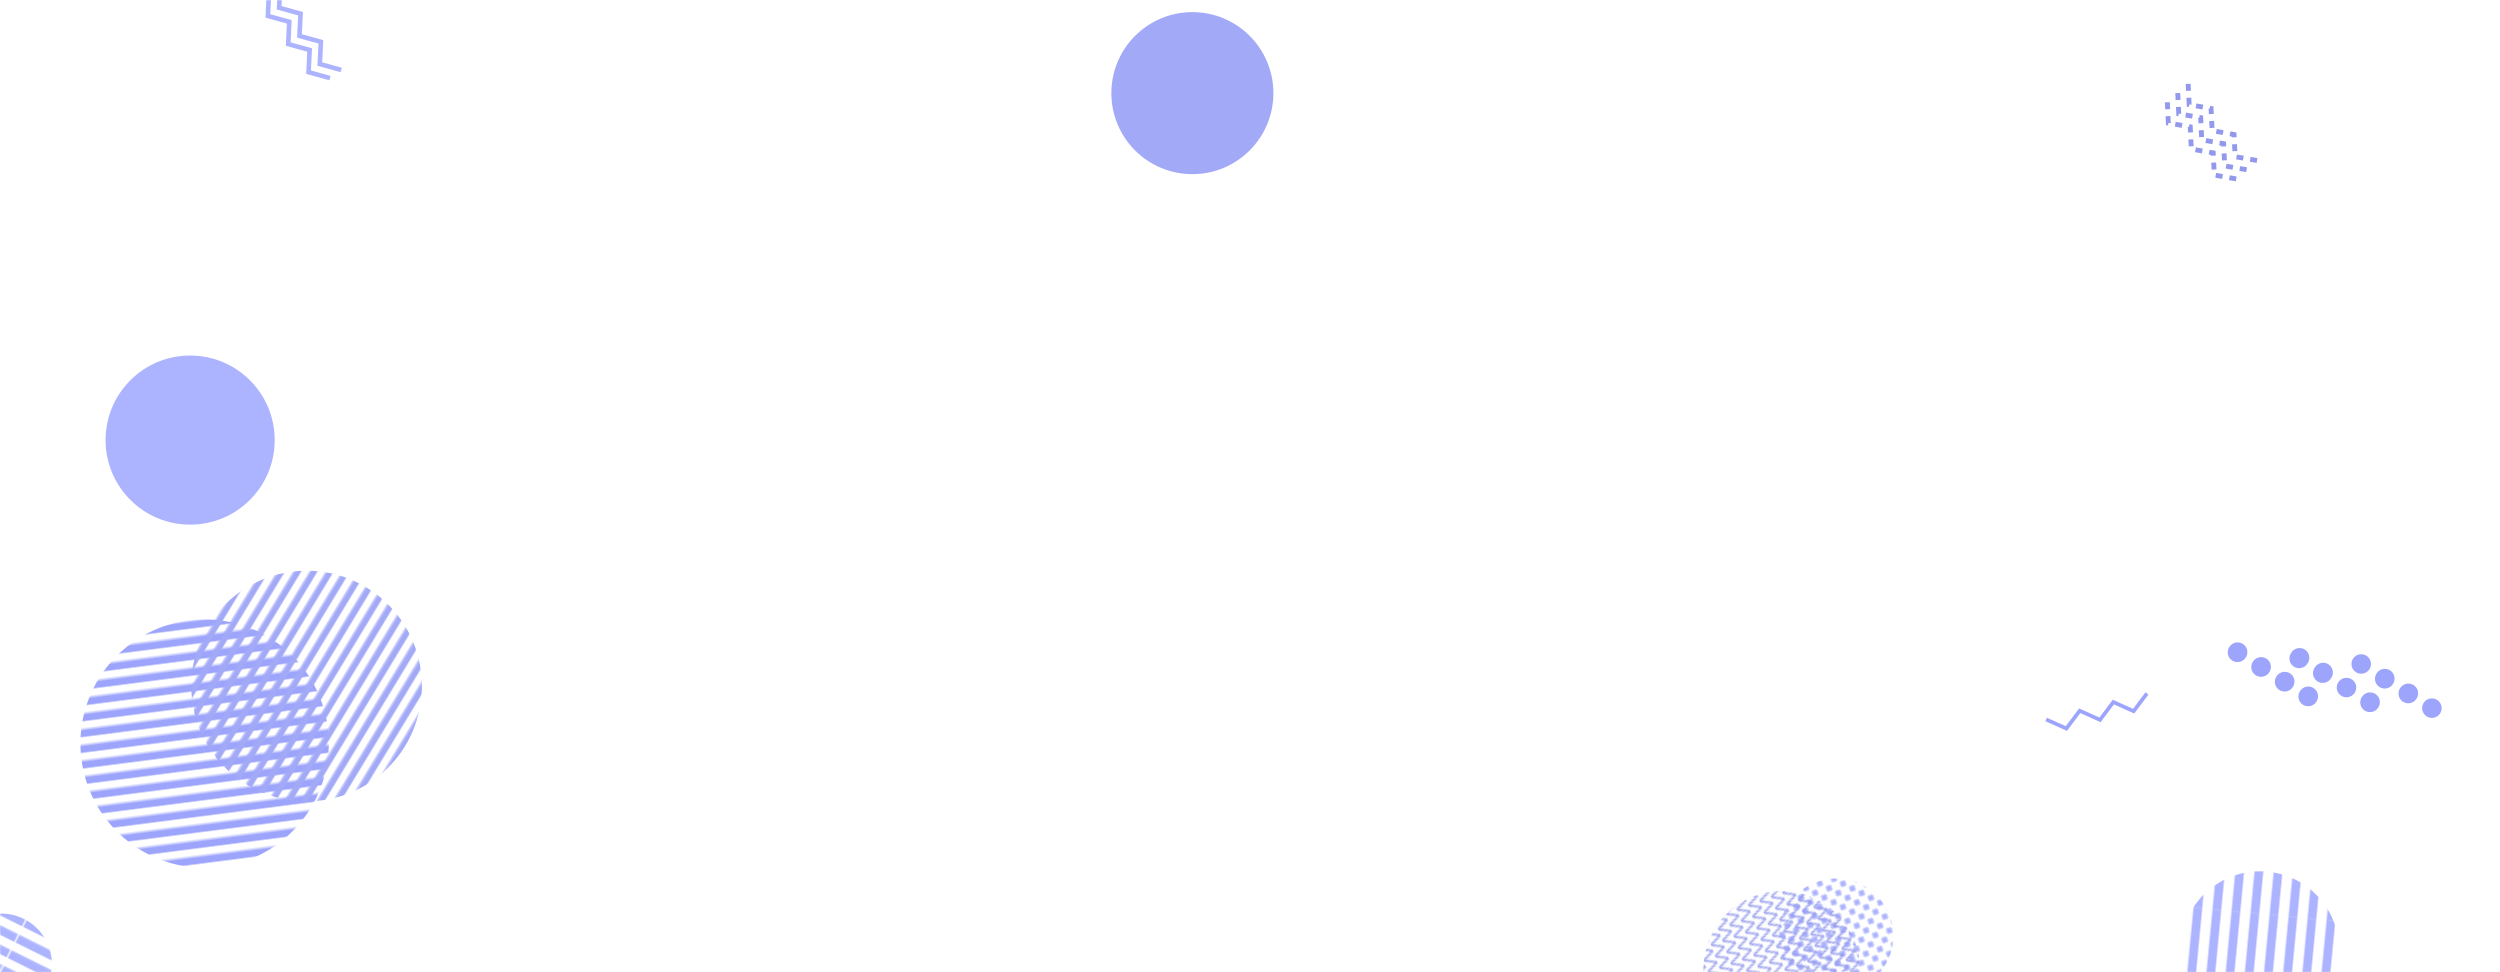 
<svg xmlns="http://www.w3.org/2000/svg" style="opacity: 0.50" width="1440" height="560" preserveAspectRatio="none"><g mask="url(&quot;#a&quot;)" fill="none"><path clip-path="url(&quot;#b&quot;)" fill="url(#c)" transform="rotate(206.44 .84 555.27)" d="M-57.24 497.19H58.92v116.16H-57.24z"/><path d="m1288.06 103.04-12.62-2.2-.62-12.79-12.62-2.2-.62-12.79-12.62-2.2-.62-12.79m45.71 39.68-12.61-2.2-.63-12.8-12.61-2.2-.62-12.79-12.62-2.2-.62-12.79m45.71 39.68-12.62-2.2-.62-12.79-12.61-2.2-.63-12.79-12.61-2.2-.63-12.79" stroke="rgba(37, 52, 218, 1)" stroke-width="2.82" stroke-dasharray="4, 4"/><circle r="46.667" cx="686.81" cy="53.65" fill="rgba(69, 83, 238, 1)"/><path clip-path="url(&quot;#d&quot;)" fill="url(#e)" transform="rotate(116.92 1057.58 539.02)" d="M991.58 473.02h132v132h-132z"/><path d="m190.07 44.99-12.34-3.41.62-12.79-12.34-3.41.62-12.8-12.35-3.41.62-12.79m41.65 43.93-12.34-3.42.62-12.79-12.34-3.41.62-12.79-12.34-3.42.62-12.79" stroke="rgba(89, 103, 255, 1)" stroke-width="2.64"/><path d="m1236.66 399.39-7.68 10.25-11.69-5.25-7.68 10.25-11.68-5.25-7.69 10.24-11.68-5.24" stroke="rgba(58, 74, 249, 1)" stroke-width="2.18"/><path clip-path="url(&quot;#f&quot;)" fill="url(#g)" transform="rotate(172.68 117.85 428.31)" d="M-25.19 285.27h286.08v286.08H-25.19z"/><path clip-path="url(&quot;#h&quot;)" fill="url(#i)" transform="rotate(121.22 176.6 395.17)" d="M43.76 262.33h265.68v265.68H43.76z"/><path clip-path="url(&quot;#j&quot;)" fill="url(#k)" transform="rotate(249.94 1026.26 558.43)" d="M936.04 468.21h180.44v180.44H936.04z"/><circle r="48.704" cx="109.52" cy="253.49" fill="rgba(89, 103, 255, 1)"/><path d="M1355.31 379.49a5.6 5.6 0 1 0 9.5 5.94 5.6 5.6 0 1 0-9.5-5.94zm13.57 8.48a5.6 5.6 0 1 0 9.5 5.93 5.6 5.6 0 1 0-9.5-5.93zm13.57 8.48a5.6 5.6 0 1 0 9.5 5.93 5.6 5.6 0 1 0-9.5-5.93zm13.57 8.47a5.6 5.6 0 1 0 9.5 5.94 5.6 5.6 0 1 0-9.5-5.94zm-76.32-28.81a5.6 5.6 0 1 0 9.49 5.93 5.6 5.6 0 1 0-9.49-5.93zm13.57 8.48a5.6 5.6 0 1 0 9.49 5.93 5.6 5.6 0 1 0-9.49-5.93zm13.57 8.47a5.6 5.6 0 1 0 9.5 5.94 5.6 5.6 0 1 0-9.5-5.94zm13.57 8.48a5.6 5.6 0 1 0 9.5 5.93 5.6 5.6 0 1 0-9.5-5.93zm-76.33-28.81a5.6 5.6 0 1 0 9.5 5.93 5.6 5.6 0 1 0-9.5-5.93zm13.57 8.48a5.6 5.6 0 1 0 9.5 5.93 5.6 5.6 0 1 0-9.5-5.93zm13.57 8.47a5.6 5.6 0 1 0 9.5 5.93 5.6 5.6 0 1 0-9.5-5.93zm13.57 8.48a5.6 5.6 0 1 0 9.5 5.93 5.6 5.6 0 1 0-9.5-5.93z" fill="rgba(58, 74, 249, 1)"/><path clip-path="url(&quot;#l&quot;)" fill="url(#m)" transform="rotate(95.47 1301.71 547.6)" d="M1210.27 456.16h182.88v182.88h-182.88z"/></g><defs><clipPath id="f"><circle r="71.52" cx="117.85" cy="428.31"/></clipPath><clipPath id="l"><circle r="45.72" cx="1301.71" cy="547.6"/></clipPath><clipPath id="b"><circle r="29.04" cx=".84" cy="555.27"/></clipPath><clipPath id="j"><circle r="45.11" cx="1026.26" cy="558.43"/></clipPath><clipPath id="d"><circle r="33" cx="1057.58" cy="539.02"/></clipPath><clipPath id="h"><circle r="66.42" cx="176.6" cy="395.17"/></clipPath><pattern x="0" y="0" width="116.16" height="9.68" patternUnits="userSpaceOnUse" id="c"><path fill="rgba(89, 103, 255, 1)" d="M0 0h116.16v4.84H0z"/><path fill="rgba(0, 0, 0, 0)" d="M0 4.84h116.16v4.84H0z"/></pattern><pattern x="0" y="0" width="265.68" height="7.38" patternUnits="userSpaceOnUse" id="i"><path fill="rgba(69, 83, 238, 1)" d="M0 0h265.68v3.69H0z"/><path fill="rgba(0, 0, 0, 0)" d="M0 3.69h265.68v3.69H0z"/></pattern><pattern x="0" y="0" width="286.08" height="8.94" patternUnits="userSpaceOnUse" id="g"><path fill="rgba(58, 74, 249, 1)" d="M0 0h286.08v4.47H0z"/><path fill="rgba(0, 0, 0, 0)" d="M0 4.47h286.08v4.47H0z"/></pattern><pattern x="0" y="0" width="6.94" height="6.94" patternUnits="userSpaceOnUse" id="k"><path d="M0 6.94 3.47 0l3.47 6.94" stroke="rgba(37, 52, 218, 1)" fill="none"/></pattern><pattern x="0" y="0" width="6" height="6" patternUnits="userSpaceOnUse" id="e"><path d="M3 1v4M1 3h4" stroke="rgba(58, 74, 249, 1)" fill="none" stroke-width="1.24"/></pattern><pattern x="0" y="0" width="182.88" height="10.16" patternUnits="userSpaceOnUse" id="m"><path fill="rgba(89, 103, 255, 1)" d="M0 0h182.88v5.08H0z"/><path fill="rgba(0, 0, 0, 0)" d="M0 5.08h182.88v5.08H0z"/></pattern><mask id="a"><path fill="#fff" d="M0 0h1440v560H0z"/></mask></defs></svg>